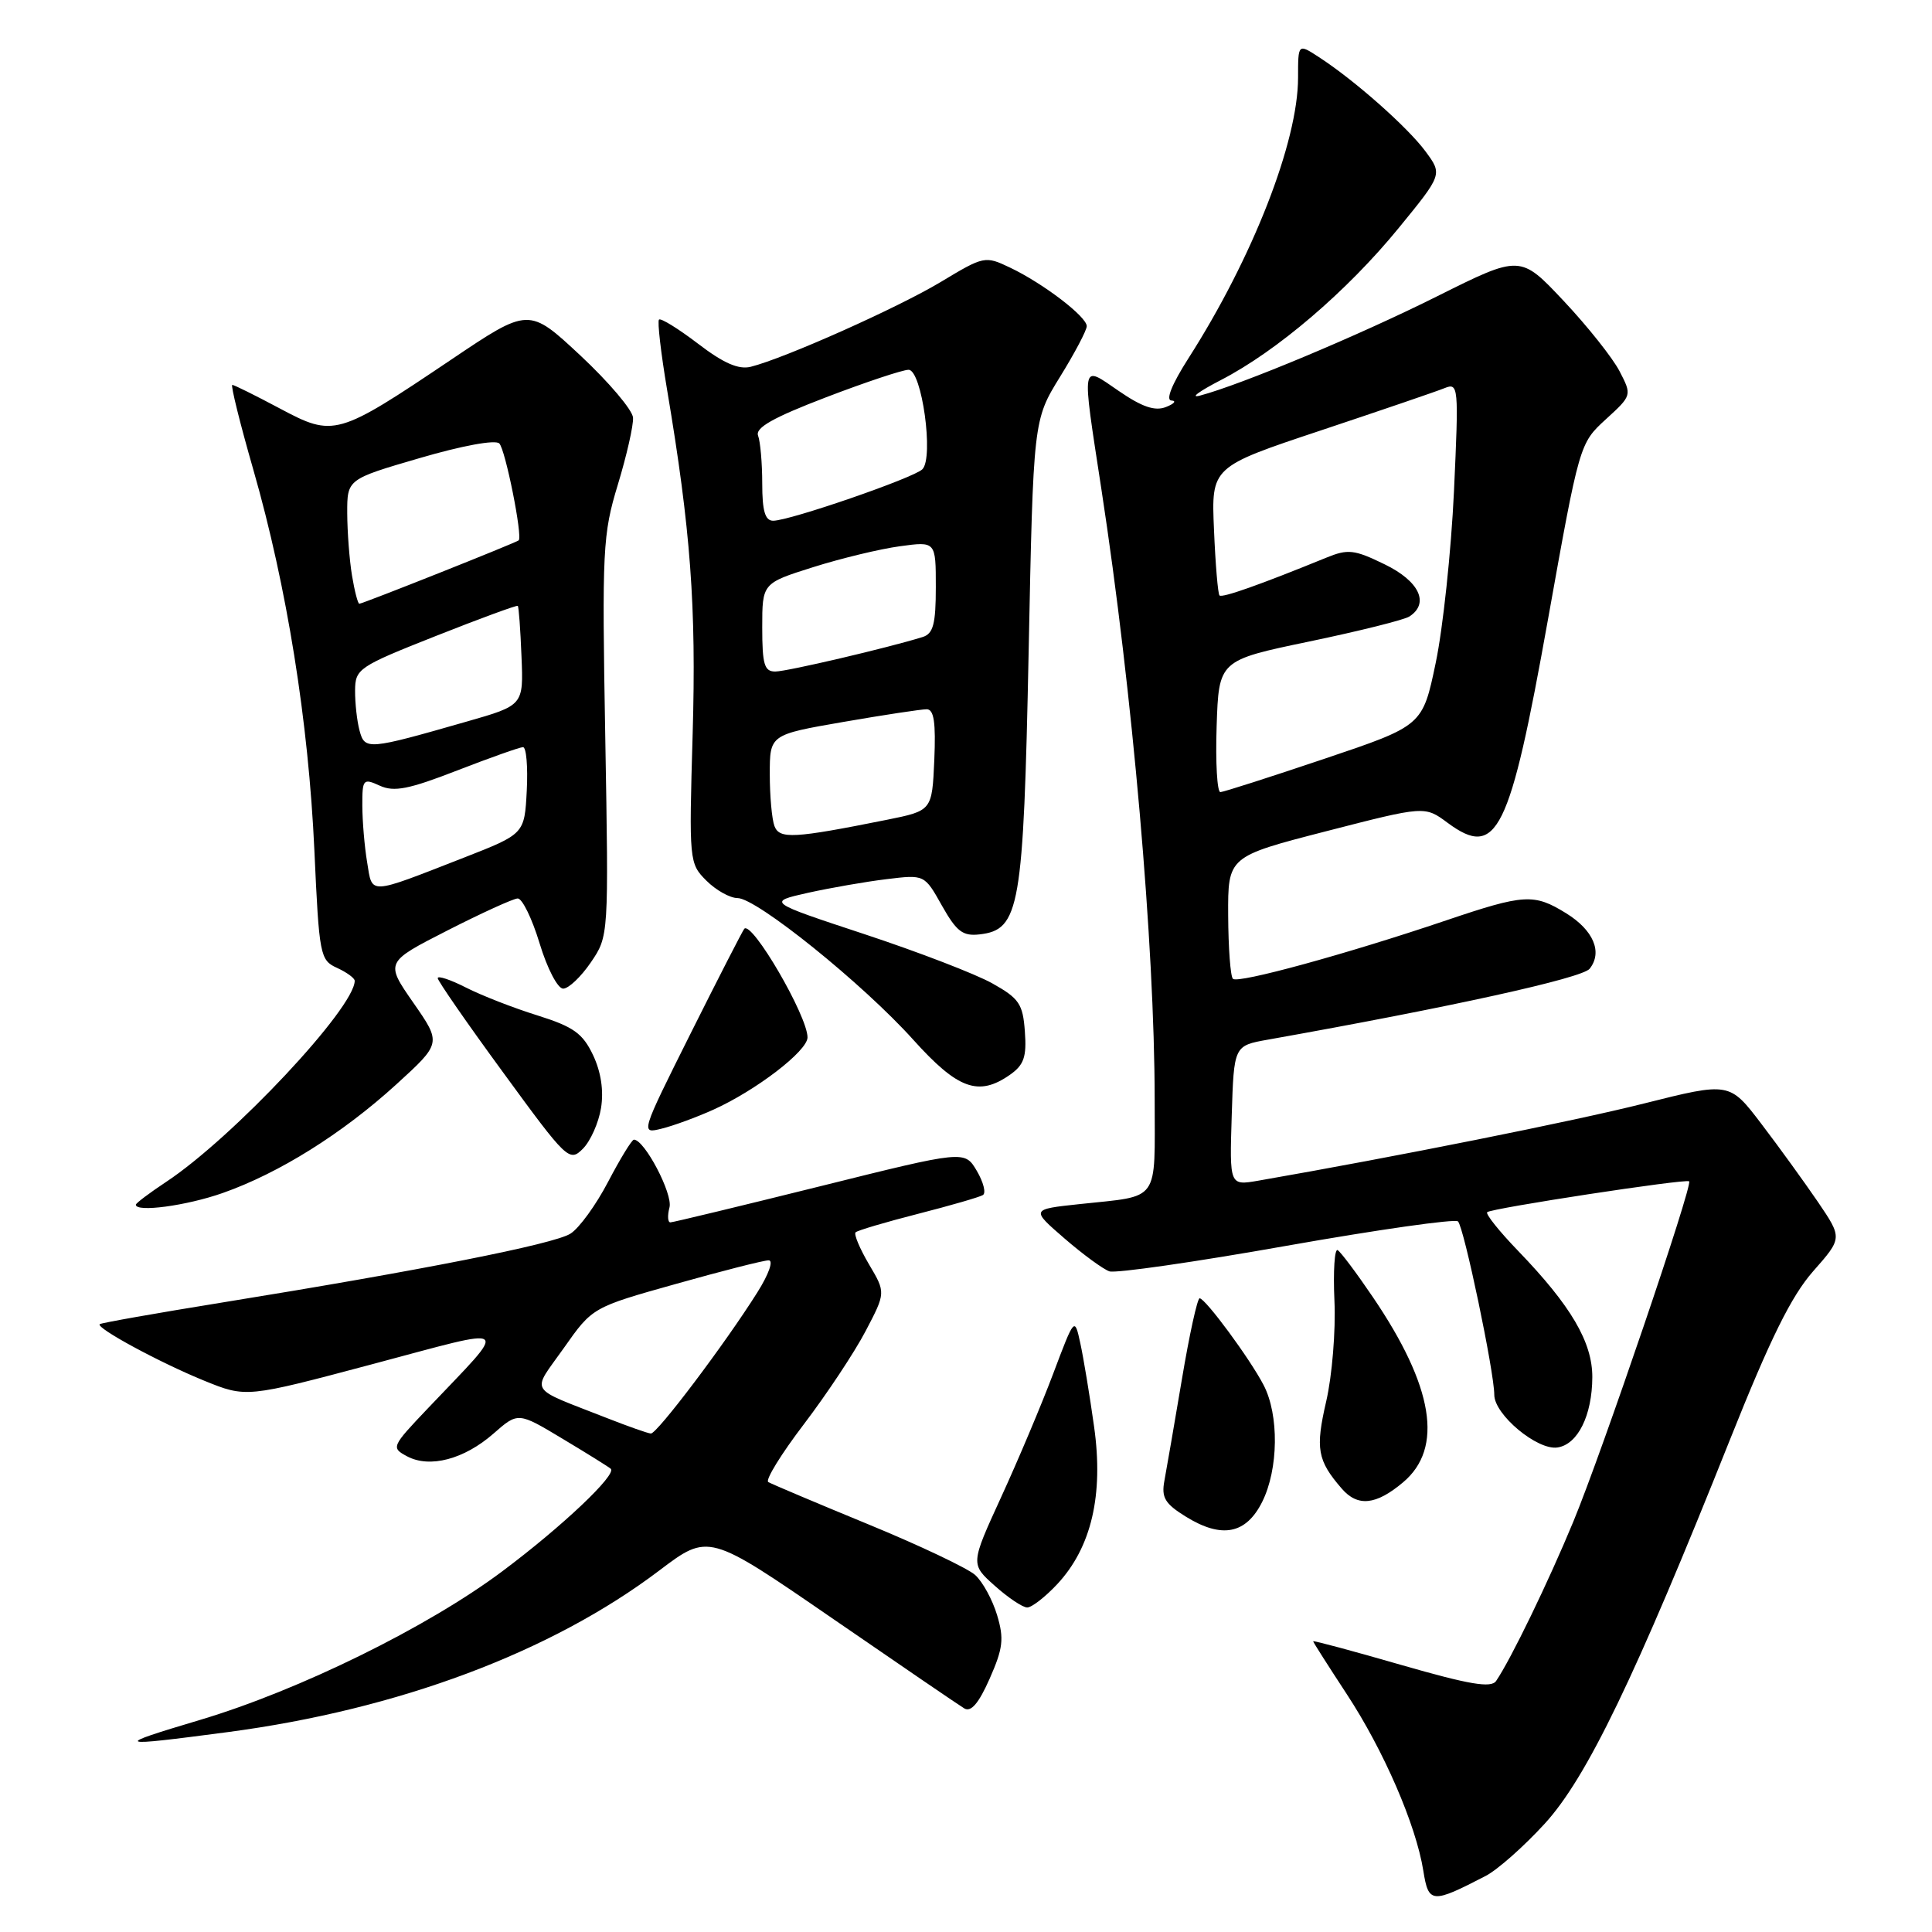 <?xml version="1.0" encoding="UTF-8" standalone="no"?>
<!DOCTYPE svg PUBLIC "-//W3C//DTD SVG 1.1//EN" "http://www.w3.org/Graphics/SVG/1.1/DTD/svg11.dtd" >
<svg xmlns="http://www.w3.org/2000/svg" xmlns:xlink="http://www.w3.org/1999/xlink" version="1.1" viewBox="0 0 256 256">
 <g >
 <path fill="currentColor"
d=" M 196.86 248.57 C 198.43 247.76 201.95 244.64 204.69 241.64 C 210.25 235.56 216.67 222.26 229.21 190.81 C 234.57 177.37 237.35 171.75 240.25 168.45 C 244.13 164.05 244.13 164.05 240.89 159.27 C 239.10 156.65 235.74 152.00 233.40 148.93 C 229.17 143.37 229.17 143.37 217.83 146.22 C 208.50 148.57 184.88 153.29 166.71 156.45 C 162.92 157.10 162.92 157.10 163.21 147.83 C 163.50 138.56 163.50 138.56 168.00 137.76 C 192.11 133.47 209.67 129.61 210.64 128.36 C 212.38 126.16 211.14 123.25 207.52 121.01 C 203.26 118.38 201.99 118.45 191.61 121.96 C 178.46 126.41 164.03 130.36 163.37 129.70 C 163.04 129.38 162.76 125.60 162.74 121.31 C 162.70 113.50 162.70 113.50 175.74 110.14 C 188.79 106.78 188.79 106.78 191.82 109.03 C 198.35 113.85 200.04 110.44 205.11 82.11 C 209.28 58.82 209.30 58.75 212.77 55.57 C 216.25 52.39 216.25 52.38 214.60 49.19 C 213.69 47.43 210.36 43.24 207.20 39.88 C 201.45 33.76 201.45 33.76 190.47 39.24 C 180.08 44.44 164.47 50.97 159.00 52.42 C 157.62 52.78 158.87 51.86 161.77 50.36 C 169.18 46.54 178.50 38.58 185.32 30.23 C 191.14 23.11 191.14 23.11 188.88 20.05 C 186.51 16.85 179.46 10.61 174.75 7.56 C 172.00 5.77 172.00 5.77 172.00 10.28 C 172.00 18.78 165.99 34.16 157.46 47.50 C 155.28 50.91 154.43 53.03 155.22 53.07 C 155.92 53.11 155.60 53.50 154.50 53.93 C 153.05 54.51 151.33 53.93 148.25 51.81 C 143.18 48.34 143.31 47.63 145.94 64.82 C 150.07 91.75 152.99 125.22 153.00 145.68 C 153.00 159.53 153.82 158.39 143.05 159.55 C 136.59 160.24 136.59 160.24 141.05 164.10 C 143.50 166.22 146.18 168.18 147.00 168.46 C 147.82 168.74 158.40 167.22 170.50 165.07 C 182.60 162.93 192.81 161.48 193.19 161.84 C 193.98 162.60 198.00 181.81 198.00 184.82 C 198.00 187.44 203.69 192.19 206.36 191.80 C 209.06 191.41 210.97 187.56 210.99 182.48 C 211.00 177.85 208.17 173.02 201.18 165.77 C 198.67 163.17 196.82 160.86 197.06 160.62 C 197.60 160.10 223.38 156.16 223.82 156.53 C 224.34 156.98 212.28 192.43 208.48 201.61 C 205.17 209.61 200.21 219.85 198.24 222.74 C 197.58 223.70 194.72 223.22 185.69 220.62 C 179.26 218.76 174.00 217.35 174.00 217.48 C 174.00 217.60 176.00 220.74 178.44 224.46 C 183.34 231.92 187.63 241.81 188.60 247.90 C 189.29 252.23 189.72 252.27 196.86 248.57 Z  M 30.20 229.51 C 52.79 226.52 73.05 218.93 87.36 208.10 C 93.89 203.16 93.89 203.16 110.20 214.38 C 119.16 220.55 127.07 225.95 127.77 226.37 C 128.66 226.91 129.69 225.70 131.14 222.42 C 132.91 218.41 133.06 217.14 132.12 214.01 C 131.51 211.98 130.21 209.59 129.21 208.69 C 128.22 207.80 121.82 204.76 114.98 201.95 C 108.15 199.14 102.22 196.63 101.80 196.38 C 101.38 196.12 103.51 192.66 106.53 188.70 C 109.54 184.74 113.22 179.20 114.69 176.39 C 117.37 171.28 117.37 171.28 115.14 167.52 C 113.92 165.44 113.12 163.54 113.37 163.29 C 113.62 163.04 117.34 161.94 121.64 160.84 C 125.94 159.74 129.81 158.62 130.24 158.35 C 130.68 158.08 130.31 156.64 129.43 155.14 C 127.82 152.42 127.82 152.42 108.66 157.19 C 98.12 159.81 89.20 161.96 88.84 161.97 C 88.48 161.99 88.42 161.09 88.71 159.99 C 89.18 158.21 85.41 151.02 84.00 151.01 C 83.72 151.01 82.19 153.52 80.58 156.59 C 78.98 159.66 76.73 162.76 75.58 163.47 C 73.37 164.86 55.73 168.34 29.50 172.58 C 20.70 174.00 13.37 175.30 13.21 175.46 C 12.70 175.97 21.23 180.58 27.06 182.95 C 32.62 185.21 32.62 185.21 49.34 180.76 C 68.29 175.72 67.58 175.15 56.66 186.65 C 51.87 191.69 51.81 191.83 53.94 192.97 C 56.94 194.57 61.50 193.37 65.40 189.95 C 68.65 187.10 68.65 187.10 74.57 190.66 C 77.83 192.61 80.69 194.40 80.93 194.62 C 81.75 195.40 74.47 202.29 66.55 208.21 C 56.68 215.60 39.67 223.97 26.50 227.90 C 14.84 231.38 15.12 231.50 30.20 229.51 Z  M 140.09 209.91 C 144.62 205.05 146.25 198.09 144.97 189.02 C 144.39 184.88 143.57 179.93 143.15 178.00 C 142.39 174.50 142.39 174.50 139.56 182.00 C 138.01 186.12 134.90 193.49 132.66 198.37 C 128.59 207.25 128.59 207.25 131.81 210.12 C 133.58 211.71 135.52 213.00 136.11 213.00 C 136.71 213.00 138.50 211.61 140.09 209.91 Z  M 167.25 199.00 C 169.41 194.67 169.50 187.48 167.43 183.52 C 165.62 180.04 159.75 172.08 158.96 172.03 C 158.66 172.01 157.60 176.84 156.61 182.75 C 155.61 188.66 154.57 194.72 154.29 196.20 C 153.87 198.44 154.36 199.25 157.14 200.97 C 161.90 203.91 165.11 203.28 167.25 199.00 Z  M 185.92 196.41 C 191.30 191.89 189.96 183.72 181.91 171.87 C 179.77 168.71 177.67 165.91 177.25 165.65 C 176.84 165.40 176.64 168.42 176.82 172.37 C 177.00 176.32 176.51 182.31 175.73 185.68 C 174.28 191.96 174.55 193.51 177.79 197.25 C 179.90 199.69 182.33 199.44 185.92 196.41 Z  M 29.51 158.08 C 36.96 155.46 45.33 150.23 52.50 143.70 C 58.50 138.23 58.50 138.23 54.77 132.87 C 51.04 127.50 51.04 127.50 59.27 123.30 C 63.80 120.99 67.99 119.08 68.59 119.05 C 69.19 119.02 70.50 121.70 71.50 125.00 C 72.51 128.34 73.90 131.00 74.62 131.00 C 75.34 131.00 76.99 129.43 78.29 127.52 C 80.66 124.04 80.66 124.04 80.20 97.63 C 79.76 72.80 79.86 70.81 81.87 64.21 C 83.04 60.35 83.95 56.36 83.88 55.34 C 83.81 54.33 80.68 50.63 76.91 47.11 C 70.07 40.73 70.07 40.73 59.79 47.65 C 44.69 57.81 44.24 57.94 37.09 54.13 C 33.86 52.41 31.02 51.00 30.78 51.00 C 30.54 51.00 31.79 56.06 33.57 62.25 C 38.02 77.75 40.88 95.61 41.66 112.74 C 42.29 126.62 42.41 127.23 44.66 128.25 C 45.95 128.84 47.00 129.61 47.00 129.96 C 47.00 133.54 30.86 150.75 22.04 156.59 C 19.82 158.06 18.00 159.43 18.00 159.63 C 18.00 160.67 24.71 159.77 29.51 158.08 Z  M 79.64 146.82 C 80.01 144.52 79.64 142.04 78.58 139.80 C 77.21 136.92 75.99 136.05 71.22 134.55 C 68.07 133.57 63.81 131.91 61.75 130.86 C 59.69 129.81 58.00 129.25 58.00 129.61 C 58.00 129.96 61.91 135.61 66.70 142.15 C 75.13 153.70 75.45 154.00 77.23 152.22 C 78.24 151.21 79.32 148.78 79.64 146.82 Z  M 94.50 147.05 C 100.18 144.49 107.00 139.26 107.00 137.46 C 107.00 134.62 99.64 121.98 98.62 123.07 C 98.41 123.31 95.22 129.52 91.54 136.88 C 84.86 150.25 84.86 150.25 87.68 149.55 C 89.23 149.17 92.30 148.04 94.50 147.05 Z  M 133.83 142.41 C 135.68 141.11 136.05 140.04 135.80 136.68 C 135.54 133.03 135.04 132.29 131.50 130.31 C 129.30 129.07 121.68 126.14 114.57 123.79 C 101.64 119.52 101.64 119.52 107.07 118.30 C 110.06 117.64 114.75 116.82 117.50 116.49 C 122.50 115.88 122.50 115.88 124.81 120.00 C 126.75 123.44 127.57 124.07 129.81 123.81 C 135.12 123.20 135.61 120.34 136.30 86.40 C 136.92 55.67 136.92 55.67 140.46 49.93 C 142.41 46.78 144.00 43.76 144.00 43.22 C 144.00 41.96 138.24 37.56 133.86 35.47 C 130.53 33.88 130.39 33.91 124.66 37.36 C 118.99 40.77 104.01 47.46 99.48 48.60 C 97.87 49.00 95.87 48.13 92.49 45.54 C 89.88 43.55 87.55 42.11 87.32 42.35 C 87.09 42.58 87.57 46.76 88.39 51.63 C 91.52 70.21 92.27 80.32 91.78 97.28 C 91.29 114.13 91.32 114.41 93.60 116.69 C 94.87 117.96 96.73 119.00 97.73 119.00 C 100.25 119.00 114.35 130.36 121.00 137.76 C 126.92 144.34 129.66 145.33 133.83 142.41 Z  M 161.21 96.25 C 161.50 87.50 161.50 87.50 173.50 85.00 C 180.10 83.62 186.06 82.14 186.75 81.69 C 189.45 79.94 188.06 77.00 183.48 74.78 C 179.44 72.81 178.61 72.72 175.73 73.90 C 166.96 77.48 161.93 79.26 161.59 78.90 C 161.38 78.68 161.05 74.76 160.86 70.19 C 160.50 61.87 160.50 61.87 175.00 57.04 C 182.97 54.38 190.36 51.86 191.41 51.43 C 193.26 50.69 193.30 51.14 192.66 65.08 C 192.29 73.01 191.20 83.25 190.24 87.83 C 188.50 96.16 188.50 96.16 175.50 100.54 C 168.35 102.95 162.14 104.94 161.71 104.96 C 161.28 104.98 161.05 101.06 161.21 96.25 Z  M 80.50 187.93 C 69.75 183.70 70.39 184.74 74.71 178.62 C 78.50 173.23 78.50 173.23 89.59 170.12 C 95.69 168.40 101.20 167.00 101.85 167.00 C 102.52 167.00 101.87 168.84 100.35 171.25 C 96.09 178.03 87.05 190.01 86.24 189.95 C 85.83 189.92 83.25 189.01 80.50 187.93 Z  M 48.65 114.27 C 48.30 112.20 48.02 108.82 48.01 106.77 C 48.00 103.23 48.12 103.10 50.33 104.11 C 52.22 104.97 54.18 104.58 60.58 102.09 C 64.94 100.40 68.86 99.01 69.30 99.00 C 69.74 99.00 69.96 101.59 69.80 104.75 C 69.50 110.50 69.50 110.50 61.50 113.63 C 48.66 118.64 49.36 118.60 48.65 114.27 Z  M 47.64 96.80 C 47.30 95.54 47.04 93.15 47.05 91.50 C 47.07 88.62 47.50 88.33 57.73 84.28 C 63.59 81.96 68.49 80.16 68.61 80.28 C 68.74 80.40 68.96 83.42 69.10 86.98 C 69.37 93.46 69.37 93.46 61.85 95.61 C 48.71 99.38 48.34 99.41 47.64 96.80 Z  M 46.64 76.25 C 46.30 74.19 46.02 70.47 46.01 68.00 C 46.00 63.50 46.00 63.50 55.64 60.69 C 61.24 59.05 65.64 58.24 66.16 58.76 C 66.97 59.57 69.27 71.07 68.73 71.60 C 68.42 71.90 48.06 80.00 47.61 80.00 C 47.42 80.00 46.98 78.31 46.64 76.25 Z  M 102.62 109.46 C 102.28 108.57 102.00 105.48 102.00 102.59 C 102.00 97.35 102.00 97.35 111.75 95.66 C 117.11 94.73 122.08 93.98 122.80 93.98 C 123.76 94.00 124.01 95.74 123.80 100.71 C 123.50 107.42 123.50 107.42 117.50 108.63 C 105.18 111.10 103.29 111.21 102.62 109.46 Z  M 101.00 83.14 C 101.00 77.28 101.00 77.28 107.75 75.15 C 111.46 73.98 116.64 72.73 119.25 72.38 C 124.00 71.73 124.00 71.73 124.00 77.80 C 124.00 82.70 123.66 83.97 122.25 84.41 C 117.70 85.83 104.31 88.97 102.75 88.98 C 101.28 89.00 101.00 88.06 101.00 83.14 Z  M 101.00 64.08 C 101.00 61.38 100.75 58.52 100.45 57.73 C 100.05 56.68 102.44 55.33 109.44 52.65 C 114.69 50.64 119.61 49.00 120.39 49.00 C 122.15 49.00 123.76 60.64 122.22 62.18 C 121.07 63.33 104.63 69.00 102.45 69.00 C 101.38 69.00 101.00 67.71 101.00 64.08 Z "/>
</g>
</svg>